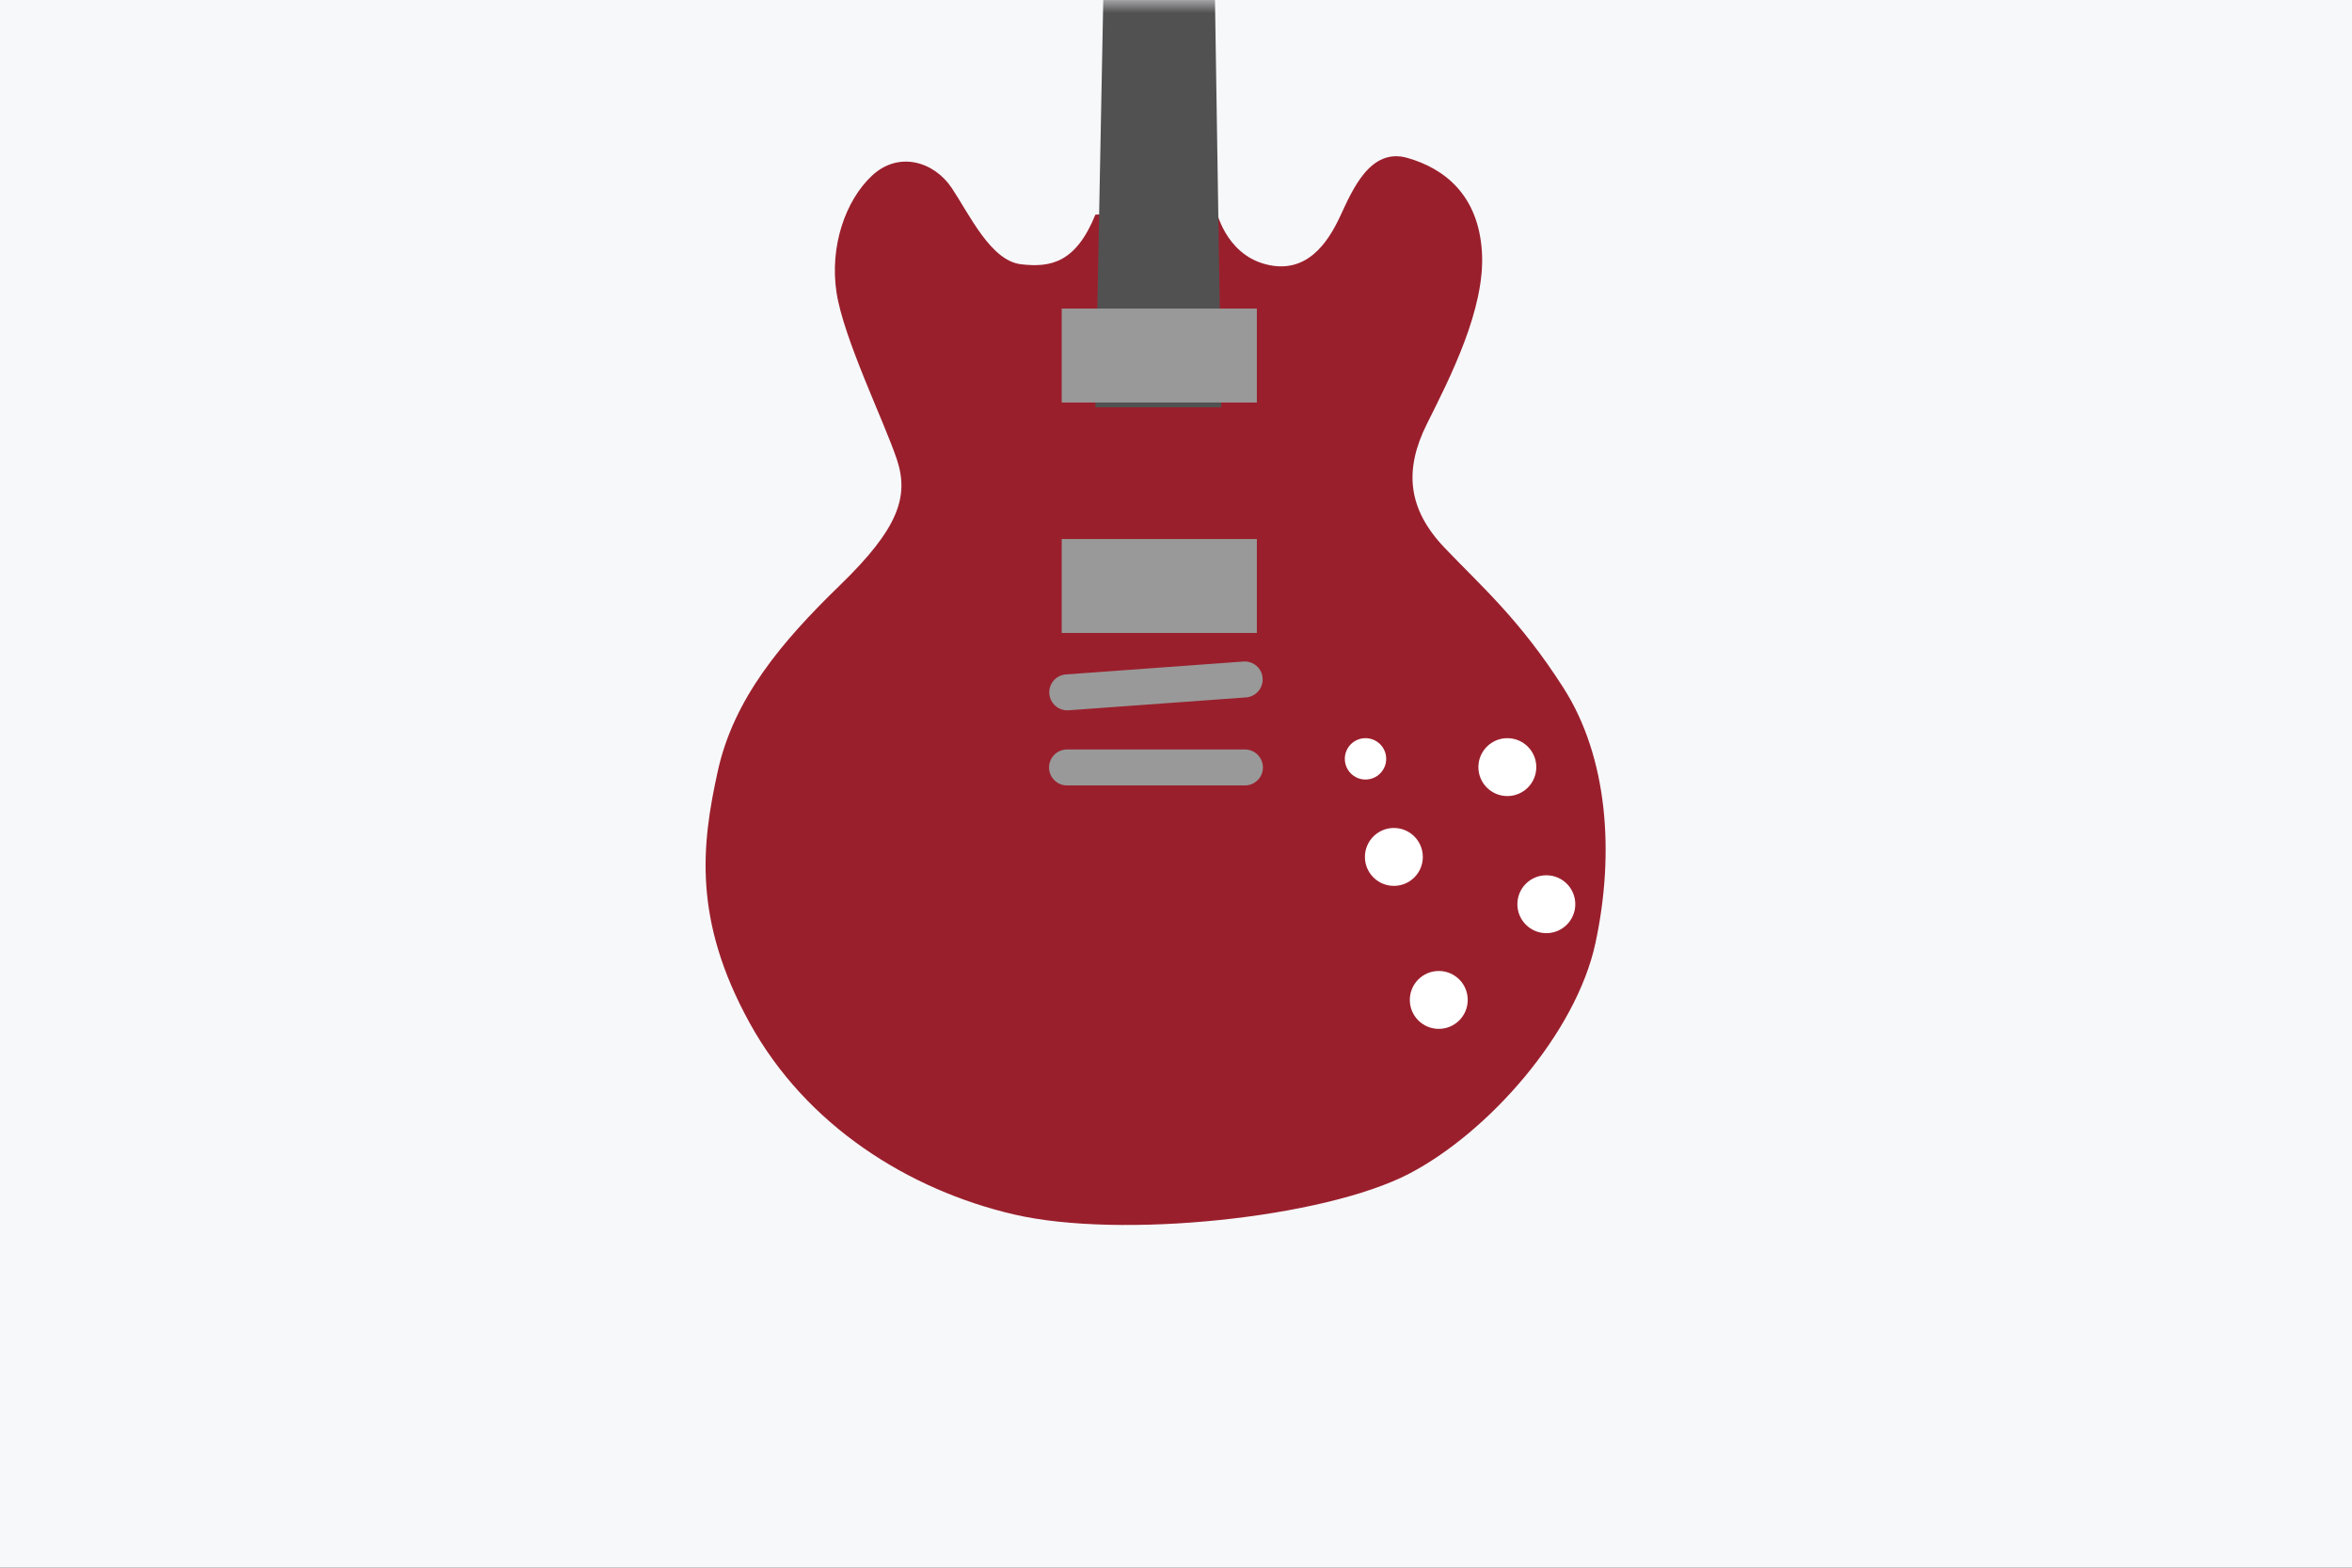 <?xml version="1.0" encoding="UTF-8"?>
<svg width="90px" height="60px" viewBox="0 0 90 60" version="1.1" xmlns="http://www.w3.org/2000/svg" xmlns:xlink="http://www.w3.org/1999/xlink">
    <rect x="0" y="0" width="90" height="60" fill="#333333" stroke="none"/>
    <title>es</title>
    <defs>
        <rect id="path-1" x="0" y="8.76358681e-05" width="90" height="60"></rect>
    </defs>
    <g id="Page-1" stroke="none" stroke-width="1" fill="none" fill-rule="evenodd">
        <g id="D_Navigation---megamenu_R6" transform="translate(-629, -716)">
            <g id="es" transform="translate(629, 716)">
                <mask id="mask-2" fill="white">
                    <use xlink:href="#path-1"></use>
                </mask>
                <use id="Rectangle" fill="#F7F8FA" xlink:href="#path-1"></use>
                <g id="Group-18" mask="url(#mask-2)">
                    <g transform="translate(27, -2)">
                        <path d="M14.916,10.215 C14.17,12.047 13.22,12.25 12.067,12.114 C10.913,11.979 10.099,10.215 9.42,9.197 C8.742,8.179 7.385,7.772 6.368,8.722 C5.35,9.672 4.739,11.436 5.011,13.2 C5.282,14.964 6.842,18.153 7.317,19.577 C7.792,21.002 7.385,22.223 5.146,24.394 C2.907,26.565 1.076,28.737 0.465,31.518 C-0.146,34.3 -0.501,37.179 1.686,41.152 C3.854,45.09 7.782,47.544 11.795,48.479 C15.885,49.432 23.665,48.618 26.925,46.919 C29.948,45.343 33.302,41.559 34.049,38.099 C34.795,34.639 34.52,30.978 32.827,28.329 C31.154,25.711 29.706,24.462 28.282,22.97 C26.857,21.477 26.721,19.984 27.603,18.22 C28.485,16.456 29.842,13.811 29.706,11.639 C29.571,9.468 28.282,8.451 26.857,8.044 C25.432,7.637 24.753,9.265 24.279,10.283 C23.804,11.3 22.99,12.521 21.429,12.114 C19.869,11.707 19.529,10.011 19.529,10.011" id="Fill-1" fill="#9A1F2C"></path>
                        <path d="M20.638,30.684 L13.83,30.684 C13.45,30.684 13.142,30.993 13.142,31.373 C13.142,31.753 13.45,32.061 13.83,32.061 L20.638,32.061 C21.018,32.061 21.326,31.753 21.326,31.373 C21.326,30.993 21.018,30.684 20.638,30.684" id="Fill-4" fill="#999999"></path>
                        <path d="M20.579,27.319 L13.789,27.812 C13.41,27.839 13.125,28.169 13.153,28.548 C13.181,28.927 13.51,29.212 13.889,29.185 L20.679,28.692 C21.058,28.664 21.343,28.335 21.315,27.955 C21.288,27.576 20.958,27.291 20.579,27.319" id="Fill-6" fill="#999999"></path>
                        <polygon id="Fill-8" fill="#999999" points="13.627 26.226 21.094 26.226 21.094 22.63 13.627 22.63"></polygon>
                        <polygon id="Fill-11" fill="#525151" points="15.255 3.57077331e-12 14.916 17.59 19.733 17.59 19.461 3.57077331e-12"></polygon>
                        <polygon id="Fill-10" fill="#999999" points="13.627 17.406 21.094 17.406 21.094 13.81 13.627 13.81"></polygon>
                        <path d="M26.043,31.043 C26.043,31.48 25.688,31.835 25.251,31.835 C24.814,31.835 24.46,31.48 24.46,31.043 C24.46,30.606 24.814,30.252 25.251,30.252 C25.688,30.252 26.043,30.606 26.043,31.043" id="Fill-12" fill="#FFFFFF"></path>
                        <path d="M31.787,31.36 C31.787,31.972 31.291,32.468 30.679,32.468 C30.067,32.468 29.571,31.972 29.571,31.36 C29.571,30.748 30.067,30.252 30.679,30.252 C31.291,30.252 31.787,30.748 31.787,31.36" id="Fill-13" fill="#FFFFFF"></path>
                        <path d="M27.445,34.797 C27.445,35.409 26.949,35.905 26.337,35.905 C25.725,35.905 25.229,35.409 25.229,34.797 C25.229,34.185 25.725,33.689 26.337,33.689 C26.949,33.689 27.445,34.185 27.445,34.797" id="Fill-14" fill="#FFFFFF"></path>
                        <path d="M33.279,36.607 C33.279,37.219 32.783,37.715 32.171,37.715 C31.559,37.715 31.063,37.219 31.063,36.607 C31.063,35.994 31.559,35.499 32.171,35.499 C32.783,35.499 33.279,35.994 33.279,36.607" id="Fill-15" fill="#FFFFFF"></path>
                        <path d="M29.163,40.27 C29.163,40.882 28.668,41.378 28.055,41.378 C27.443,41.378 26.947,40.882 26.947,40.27 C26.947,39.658 27.443,39.162 28.055,39.162 C28.668,39.162 29.163,39.658 29.163,40.27" id="Fill-16" fill="#FFFFFF"></path>
                    </g>
                </g>
            </g>
        </g>
    </g>
</svg>